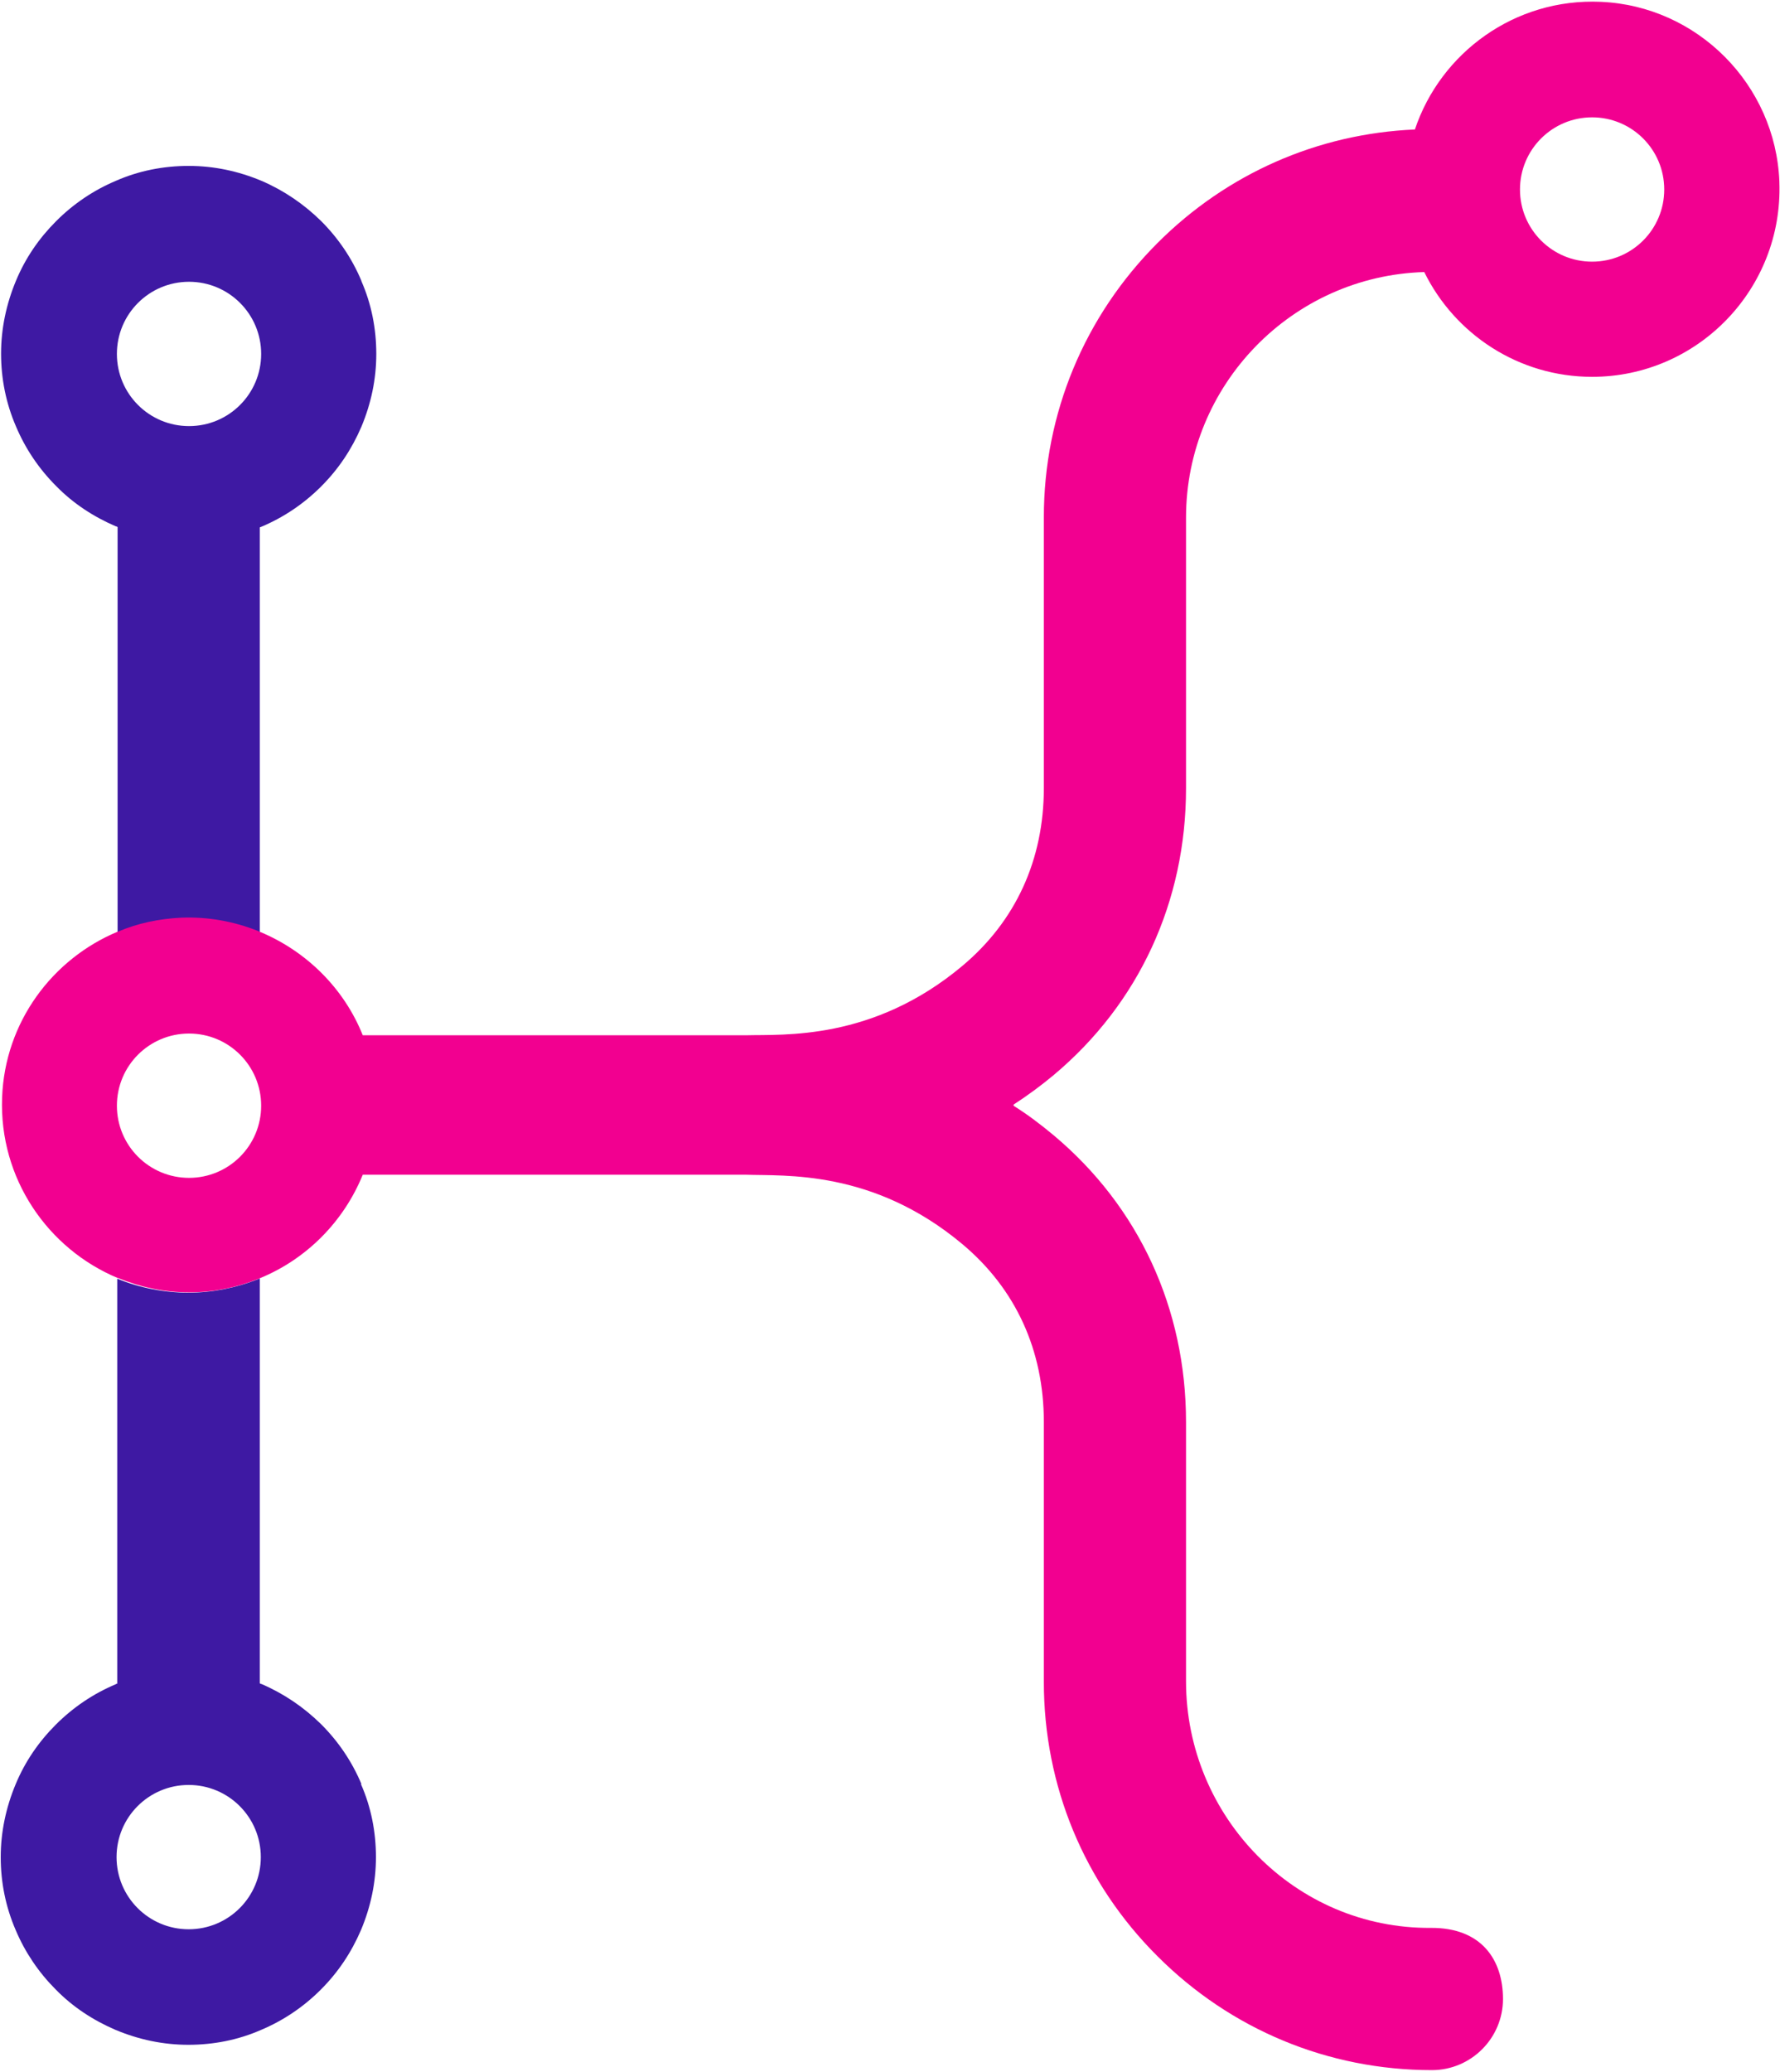 <svg width="287" height="334" viewBox="0 0 287 334" fill="none" xmlns="http://www.w3.org/2000/svg">
<path d="M58.267 287.522C56.757 283.943 54.577 280.7 51.781 277.905C48.985 275.165 45.798 272.984 42.164 271.419C42.052 271.419 41.996 271.363 41.884 271.307V206.056C41.884 206.056 41.661 206.167 41.493 206.223C38.026 207.565 34.28 208.348 30.366 208.348C26.452 208.348 22.482 207.565 18.96 206.112H18.904V271.363C18.792 271.363 18.736 271.419 18.624 271.474C15.046 272.984 11.803 275.165 9.007 277.96C6.212 280.756 4.031 283.943 2.521 287.578C0.956 291.324 0.117 295.294 0.117 299.319C0.117 303.345 0.9 307.315 2.521 311.061C4.031 314.64 6.212 317.883 9.007 320.678C11.747 323.474 14.99 325.599 18.624 327.164C22.37 328.73 26.285 329.569 30.366 329.569C34.448 329.569 38.418 328.786 42.108 327.164C45.686 325.655 48.929 323.474 51.725 320.678C54.521 317.883 56.645 314.696 58.211 311.061C59.777 307.315 60.615 303.401 60.615 299.319C60.615 295.238 59.833 291.268 58.211 287.578M30.422 310.949C23.992 310.949 18.792 305.749 18.792 299.319C18.792 292.889 23.992 287.689 30.422 287.689C36.852 287.689 42.052 292.889 42.052 299.319C42.052 305.749 36.852 310.949 30.422 310.949Z" fill="#3E19A3"/>
<path d="M58.267 45.248C56.757 41.67 54.577 38.427 51.781 35.631C48.985 32.891 45.798 30.711 42.164 29.145C38.418 27.579 34.504 26.741 30.422 26.741C26.34 26.741 22.37 27.523 18.68 29.145C15.102 30.655 11.859 32.835 9.063 35.631C6.267 38.427 4.087 41.614 2.577 45.248C1.012 48.994 0.173 52.964 0.173 56.99C0.173 61.016 0.956 64.986 2.577 68.732C4.087 72.31 6.267 75.553 9.063 78.349C11.803 81.145 15.046 83.269 18.68 84.835C18.792 84.835 18.848 84.891 18.96 84.947V150.254C18.96 150.254 18.96 150.254 19.016 150.254C22.203 148.968 25.613 148.185 29.192 148.017C33.553 147.849 37.691 148.632 41.493 150.142C41.605 150.142 41.717 150.254 41.884 150.31V85.003C41.884 85.003 42.052 84.947 42.164 84.891C45.742 83.381 48.985 81.201 51.781 78.405C54.577 75.609 56.701 72.422 58.267 68.788C59.833 65.041 60.671 61.127 60.671 57.046C60.671 52.964 59.889 48.994 58.267 45.304M30.478 68.676C24.048 68.676 18.848 63.476 18.848 57.046C18.848 50.616 24.048 45.416 30.478 45.416C36.908 45.416 42.108 50.616 42.108 57.046C42.108 63.476 36.908 68.676 30.478 68.676Z" fill="#3E19A3"/>
<path d="M286.898 29.257C286.283 13.657 273.702 0.965 258.102 0.294C244.236 -0.321 232.27 8.513 228.133 20.87C212.477 21.541 197.828 27.971 186.645 39.154C174.847 50.952 168.305 66.663 168.305 83.381V126.994C168.305 138.568 163.776 148.465 155.166 155.678C140.684 167.811 126.258 166.693 120.276 166.86H58.491C55.472 159.312 49.433 153.329 41.941 150.198C41.829 150.198 41.717 150.086 41.549 150.03C37.747 148.521 33.61 147.738 29.248 147.906C25.67 148.073 22.203 148.8 19.072 150.142C19.072 150.142 19.072 150.142 19.016 150.142C8.393 154.559 0.788 164.791 0.341 176.869C-0.162 189.952 7.722 201.303 19.016 206H19.072C22.595 207.453 26.453 208.292 30.479 208.292C34.504 208.292 38.139 207.509 41.549 206.167C41.661 206.167 41.773 206.056 41.941 206C49.433 202.924 55.416 196.886 58.491 189.337H120.276C126.482 189.561 140.74 188.443 155.166 200.52C163.776 207.733 168.305 217.63 168.305 229.204V271.083C168.305 287.801 174.791 303.513 186.645 315.311C198.443 327.108 214.154 333.65 230.872 333.65C237.191 333.65 242.335 328.506 242.335 322.188C242.335 315.87 238.868 310.67 230.705 310.726C208.843 310.893 191.23 292.833 191.23 270.971V229.204C191.23 210.92 183.626 194.482 169.871 182.963C167.858 181.286 165.733 179.664 163.497 178.267C163.385 178.211 163.385 178.043 163.497 177.987C165.733 176.533 167.858 174.968 169.871 173.29C183.626 161.772 191.23 145.334 191.23 127.05V83.437C191.23 62.022 208.339 44.466 229.642 43.85C234.563 53.859 244.851 60.736 256.705 60.736C273.758 60.736 287.513 46.534 286.898 29.369M30.479 189.841C24.049 189.841 18.849 184.641 18.849 178.211C18.849 171.781 24.049 166.581 30.479 166.581C36.909 166.581 42.108 171.781 42.108 178.211C42.108 184.641 36.909 189.841 30.479 189.841ZM256.705 42.173C250.274 42.173 245.075 36.973 245.075 30.543C245.075 24.113 250.274 18.913 256.705 18.913C263.135 18.913 268.335 24.113 268.335 30.543C268.335 36.973 263.135 42.173 256.705 42.173Z" fill="#F20090"/>
</svg>
